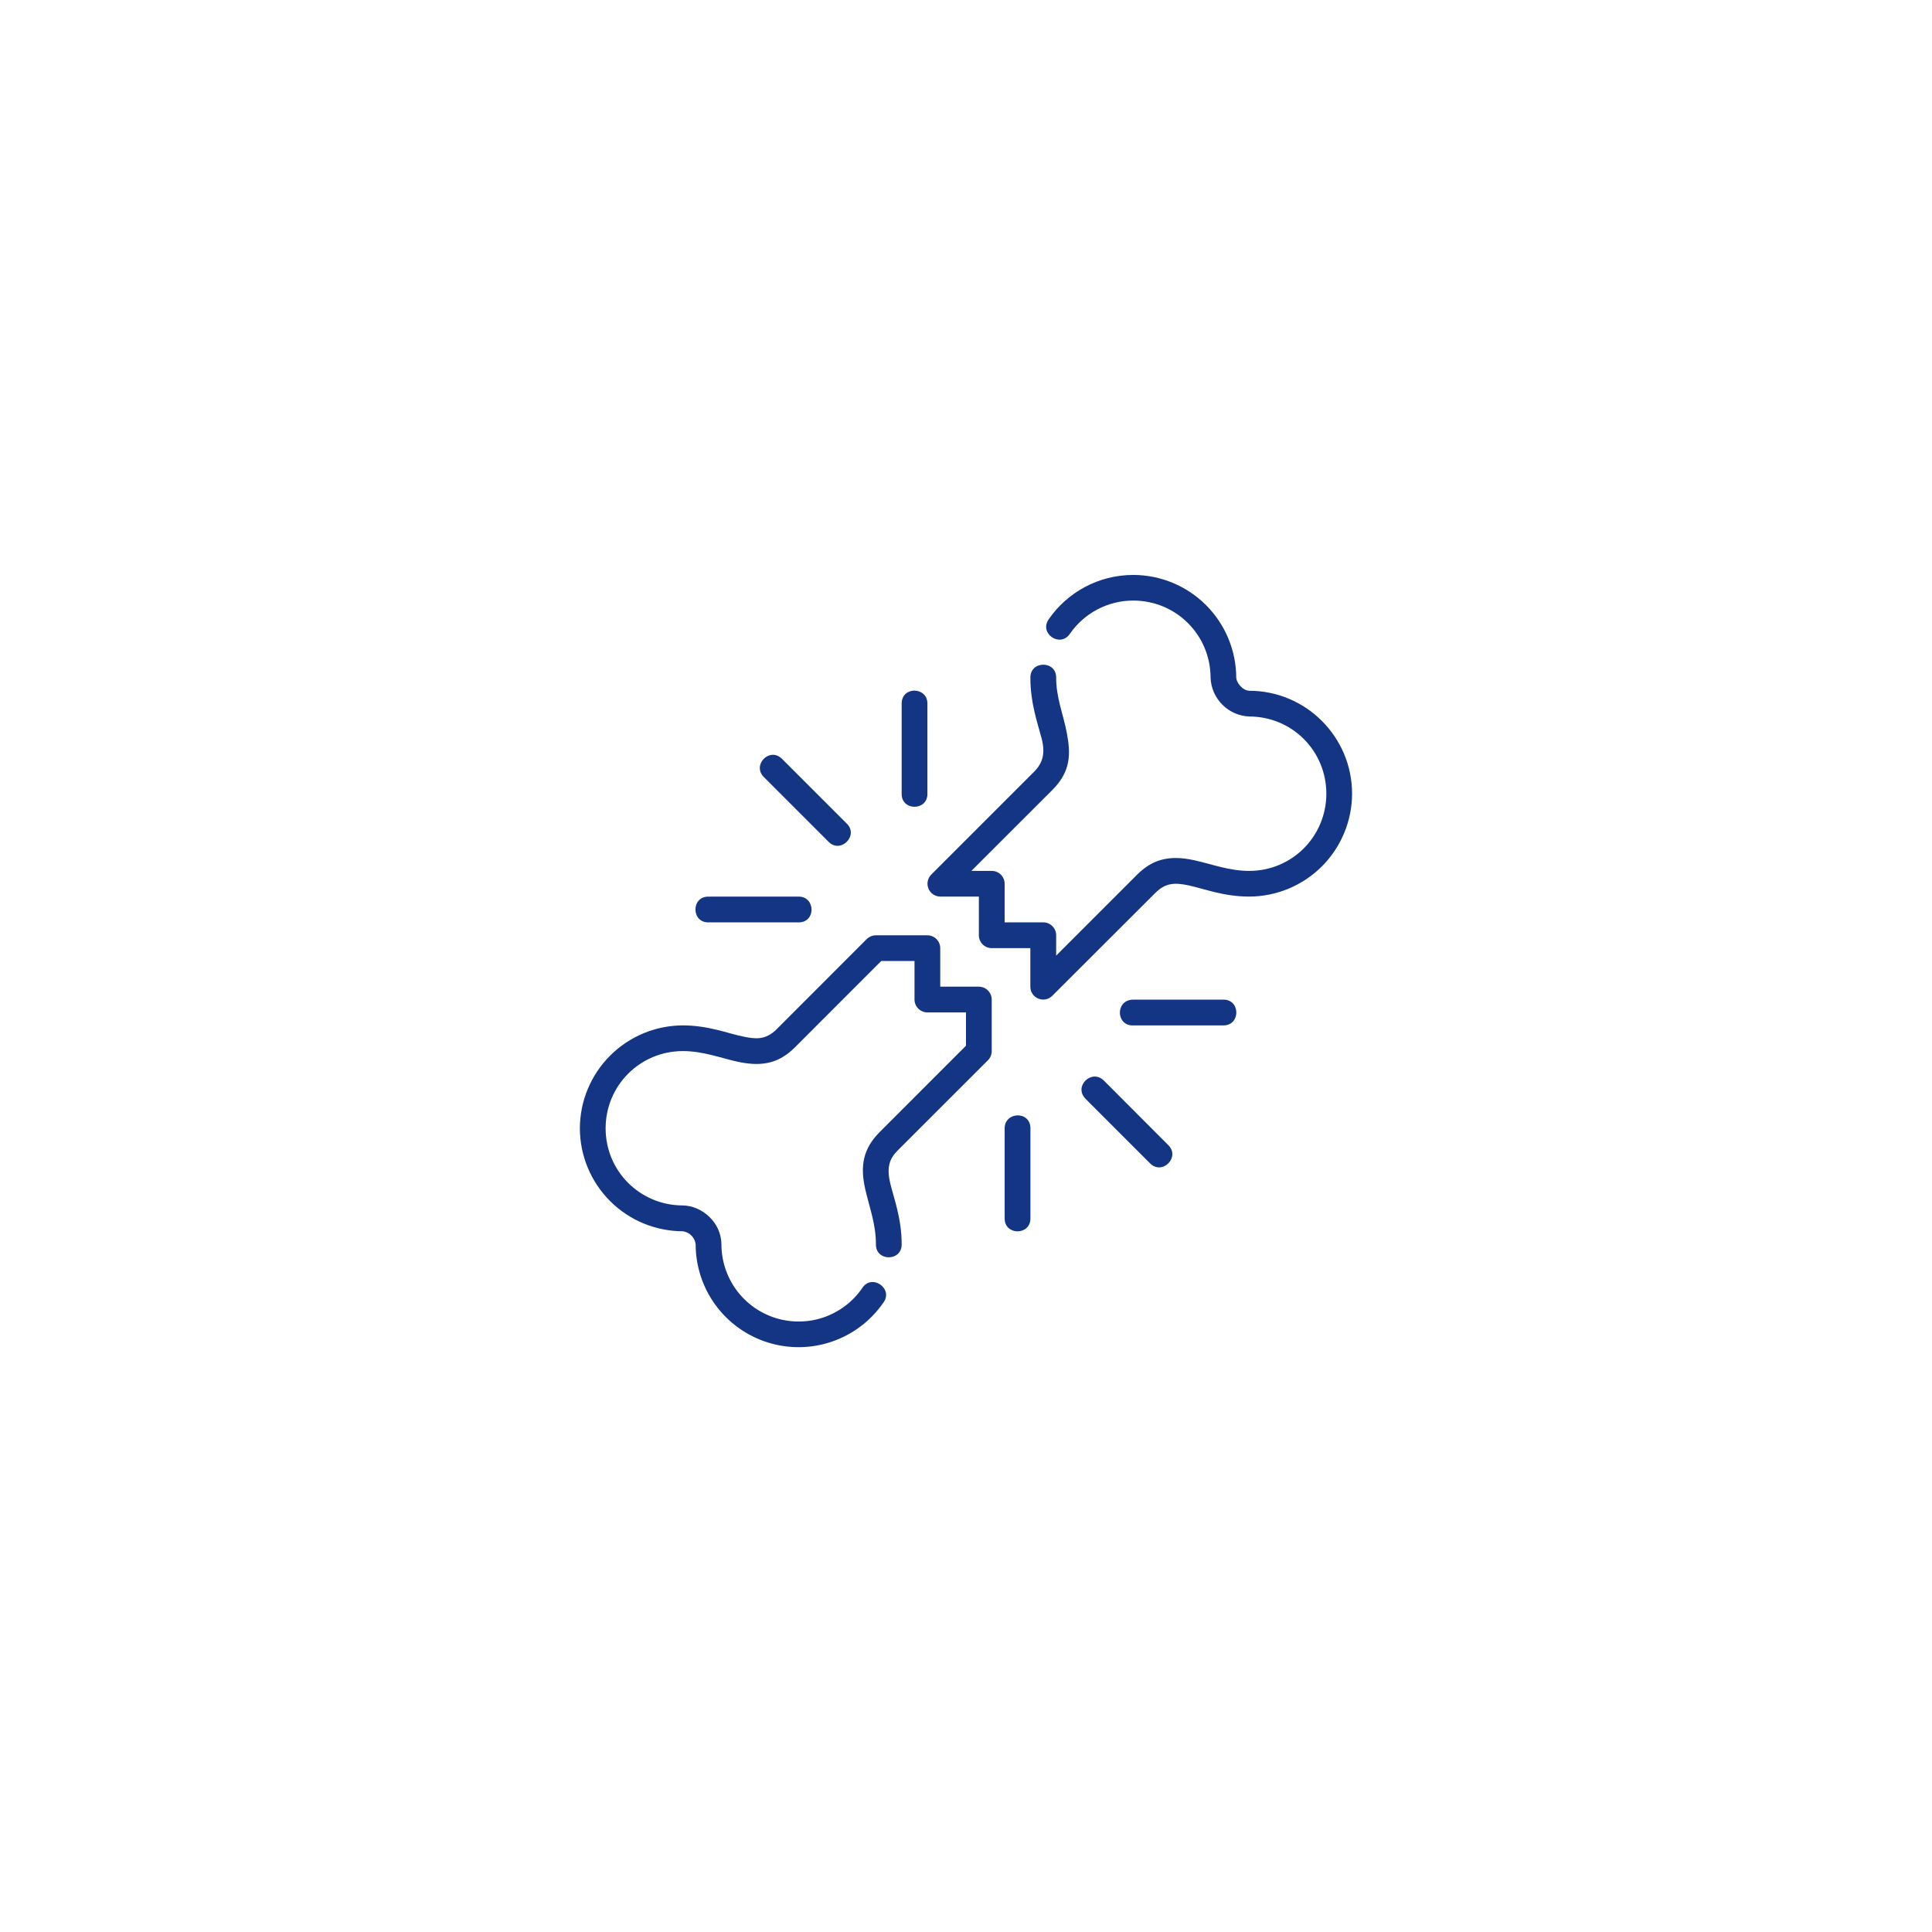 <svg width="129" height="129" viewBox="0 0 129 129" fill="none" xmlns="http://www.w3.org/2000/svg">
<g filter="url(#filter0_d_1904_370)">
<rect x="21" y="21" width="87" height="87" rx="9" fill="white"/>
</g>
<path d="M75.672 38.389C73.333 38.389 71.258 39.558 70.02 41.351C69.367 42.293 70.78 43.271 71.433 42.325C71.906 41.638 72.539 41.076 73.277 40.689C74.016 40.301 74.838 40.099 75.672 40.1C78.53 40.1 80.83 42.4 80.83 45.258C80.858 45.934 81.139 46.575 81.617 47.053C82.096 47.532 82.736 47.813 83.412 47.841C86.27 47.841 88.56 50.134 88.56 52.992C88.56 55.85 86.267 58.15 83.412 58.15C82.071 58.15 80.944 57.705 79.742 57.439C77.984 57.049 76.887 57.439 75.925 58.403L70.52 63.808V62.451C70.521 62.337 70.499 62.224 70.456 62.119C70.412 62.014 70.349 61.919 70.268 61.839C70.188 61.758 70.093 61.695 69.987 61.651C69.882 61.608 69.77 61.586 69.656 61.587H67.081V59.011C67.081 58.898 67.058 58.785 67.015 58.681C66.971 58.576 66.908 58.481 66.827 58.401C66.747 58.321 66.652 58.258 66.547 58.215C66.442 58.172 66.33 58.15 66.217 58.15H64.859L70.267 52.745C71.517 51.495 71.495 50.325 71.228 48.919C71.001 47.714 70.52 46.597 70.52 45.258C70.546 44.089 68.776 44.089 68.799 45.258C68.799 46.964 69.293 48.312 69.546 49.292C69.799 50.261 69.653 50.917 69.049 51.527L62.173 58.403C62.055 58.524 61.976 58.676 61.944 58.842C61.912 59.007 61.929 59.178 61.993 59.333C62.058 59.489 62.166 59.622 62.306 59.717C62.445 59.811 62.609 59.863 62.777 59.865H65.359V62.451C65.359 62.922 65.742 63.305 66.213 63.308H68.796V65.881C68.796 66.647 69.718 67.03 70.26 66.491L77.14 59.621C77.838 58.923 78.475 58.93 79.365 59.118C80.365 59.332 81.704 59.865 83.409 59.865C85.23 59.861 86.975 59.135 88.263 57.847C89.55 56.559 90.275 54.813 90.278 52.992C90.278 49.205 87.193 46.122 83.409 46.122C82.922 46.09 82.555 45.538 82.545 45.258C82.54 43.437 81.815 41.692 80.527 40.404C79.239 39.117 77.493 38.392 75.672 38.389ZM60.204 46.977V52.992C60.178 54.161 61.949 54.161 61.923 52.992V46.977C61.923 45.843 60.204 45.807 60.204 46.977ZM50.999 51.881L55.3 56.182C56.112 57.059 57.395 55.773 56.511 54.964L52.217 50.67C51.392 49.845 50.197 51.082 50.999 51.881ZM47.313 59.868C46.143 59.842 46.143 61.613 47.313 61.587H53.328C54.498 61.587 54.449 59.865 53.328 59.865L47.313 59.868ZM57.876 62.697L51.86 68.719C51.103 69.479 50.405 69.369 49.629 69.213C48.602 69.005 47.3 68.466 45.594 68.466C43.772 68.47 42.026 69.196 40.737 70.485C39.448 71.773 38.723 73.52 38.718 75.342C38.723 77.164 39.449 78.91 40.737 80.197C42.026 81.485 43.773 82.209 45.594 82.212C45.812 82.242 46.014 82.343 46.168 82.499C46.323 82.655 46.421 82.858 46.449 83.076C46.448 84.539 46.914 85.963 47.779 87.143C48.644 88.322 49.863 89.195 51.258 89.634C52.654 90.073 54.153 90.056 55.537 89.584C56.922 89.113 58.12 88.212 58.957 87.013C59.717 86.061 58.2 84.992 57.56 86.022C56.934 86.925 56.035 87.604 54.995 87.961C53.956 88.317 52.829 88.331 51.78 88.002C50.732 87.673 49.816 87.017 49.166 86.13C48.517 85.243 48.168 84.172 48.17 83.073C48.151 81.611 46.871 80.51 45.594 80.487C42.736 80.487 40.437 78.197 40.437 75.339C40.437 72.481 42.736 70.181 45.594 70.181C46.933 70.181 48.056 70.626 49.255 70.892C51.035 71.282 52.113 70.892 53.081 69.928L58.84 64.166H61.062V66.741C61.062 67.216 61.452 67.599 61.923 67.599H64.498V69.824L58.739 75.586C57.603 76.723 57.427 77.885 57.775 79.412C58.048 80.607 58.486 81.731 58.486 83.073C58.457 84.242 60.23 84.242 60.204 83.073C60.204 81.364 59.685 80.019 59.448 79.035C59.172 77.898 59.415 77.34 59.951 76.804L65.97 70.788C66.129 70.626 66.218 70.408 66.217 70.181V66.745C66.218 66.517 66.128 66.298 65.968 66.136C65.808 65.974 65.59 65.882 65.362 65.881H62.78V63.308C62.779 63.081 62.689 62.863 62.528 62.703C62.367 62.542 62.15 62.451 61.923 62.451H58.437C58.225 62.461 58.027 62.549 57.876 62.697ZM81.691 68.466C82.837 68.466 82.837 66.745 81.691 66.745H75.63C74.441 66.8 74.525 68.521 75.672 68.466H81.691ZM72.486 73.371L76.779 77.665C77.588 78.509 78.839 77.265 77.998 76.45L73.704 72.149C72.898 71.344 71.654 72.539 72.486 73.367V73.371ZM67.081 75.342V81.355C67.081 82.504 68.802 82.504 68.802 81.355V75.342C68.802 74.153 67.081 74.215 67.081 75.342Z" fill="#143584"/>
<defs>
<filter id="filter0_d_1904_370" x="0" y="0" width="129" height="129" filterUnits="userSpaceOnUse" color-interpolation-filters="sRGB">
<feFlood flood-opacity="0" result="BackgroundImageFix"/>
<feColorMatrix in="SourceAlpha" type="matrix" values="0 0 0 0 0 0 0 0 0 0 0 0 0 0 0 0 0 0 127 0" result="hardAlpha"/>
<feOffset/>
<feGaussianBlur stdDeviation="10.5"/>
<feComposite in2="hardAlpha" operator="out"/>
<feColorMatrix type="matrix" values="0 0 0 0 0 0 0 0 0 0 0 0 0 0 0 0 0 0 0.08 0"/>
<feBlend mode="normal" in2="BackgroundImageFix" result="effect1_dropShadow_1904_370"/>
<feBlend mode="normal" in="SourceGraphic" in2="effect1_dropShadow_1904_370" result="shape"/>
</filter>
</defs>
</svg>
